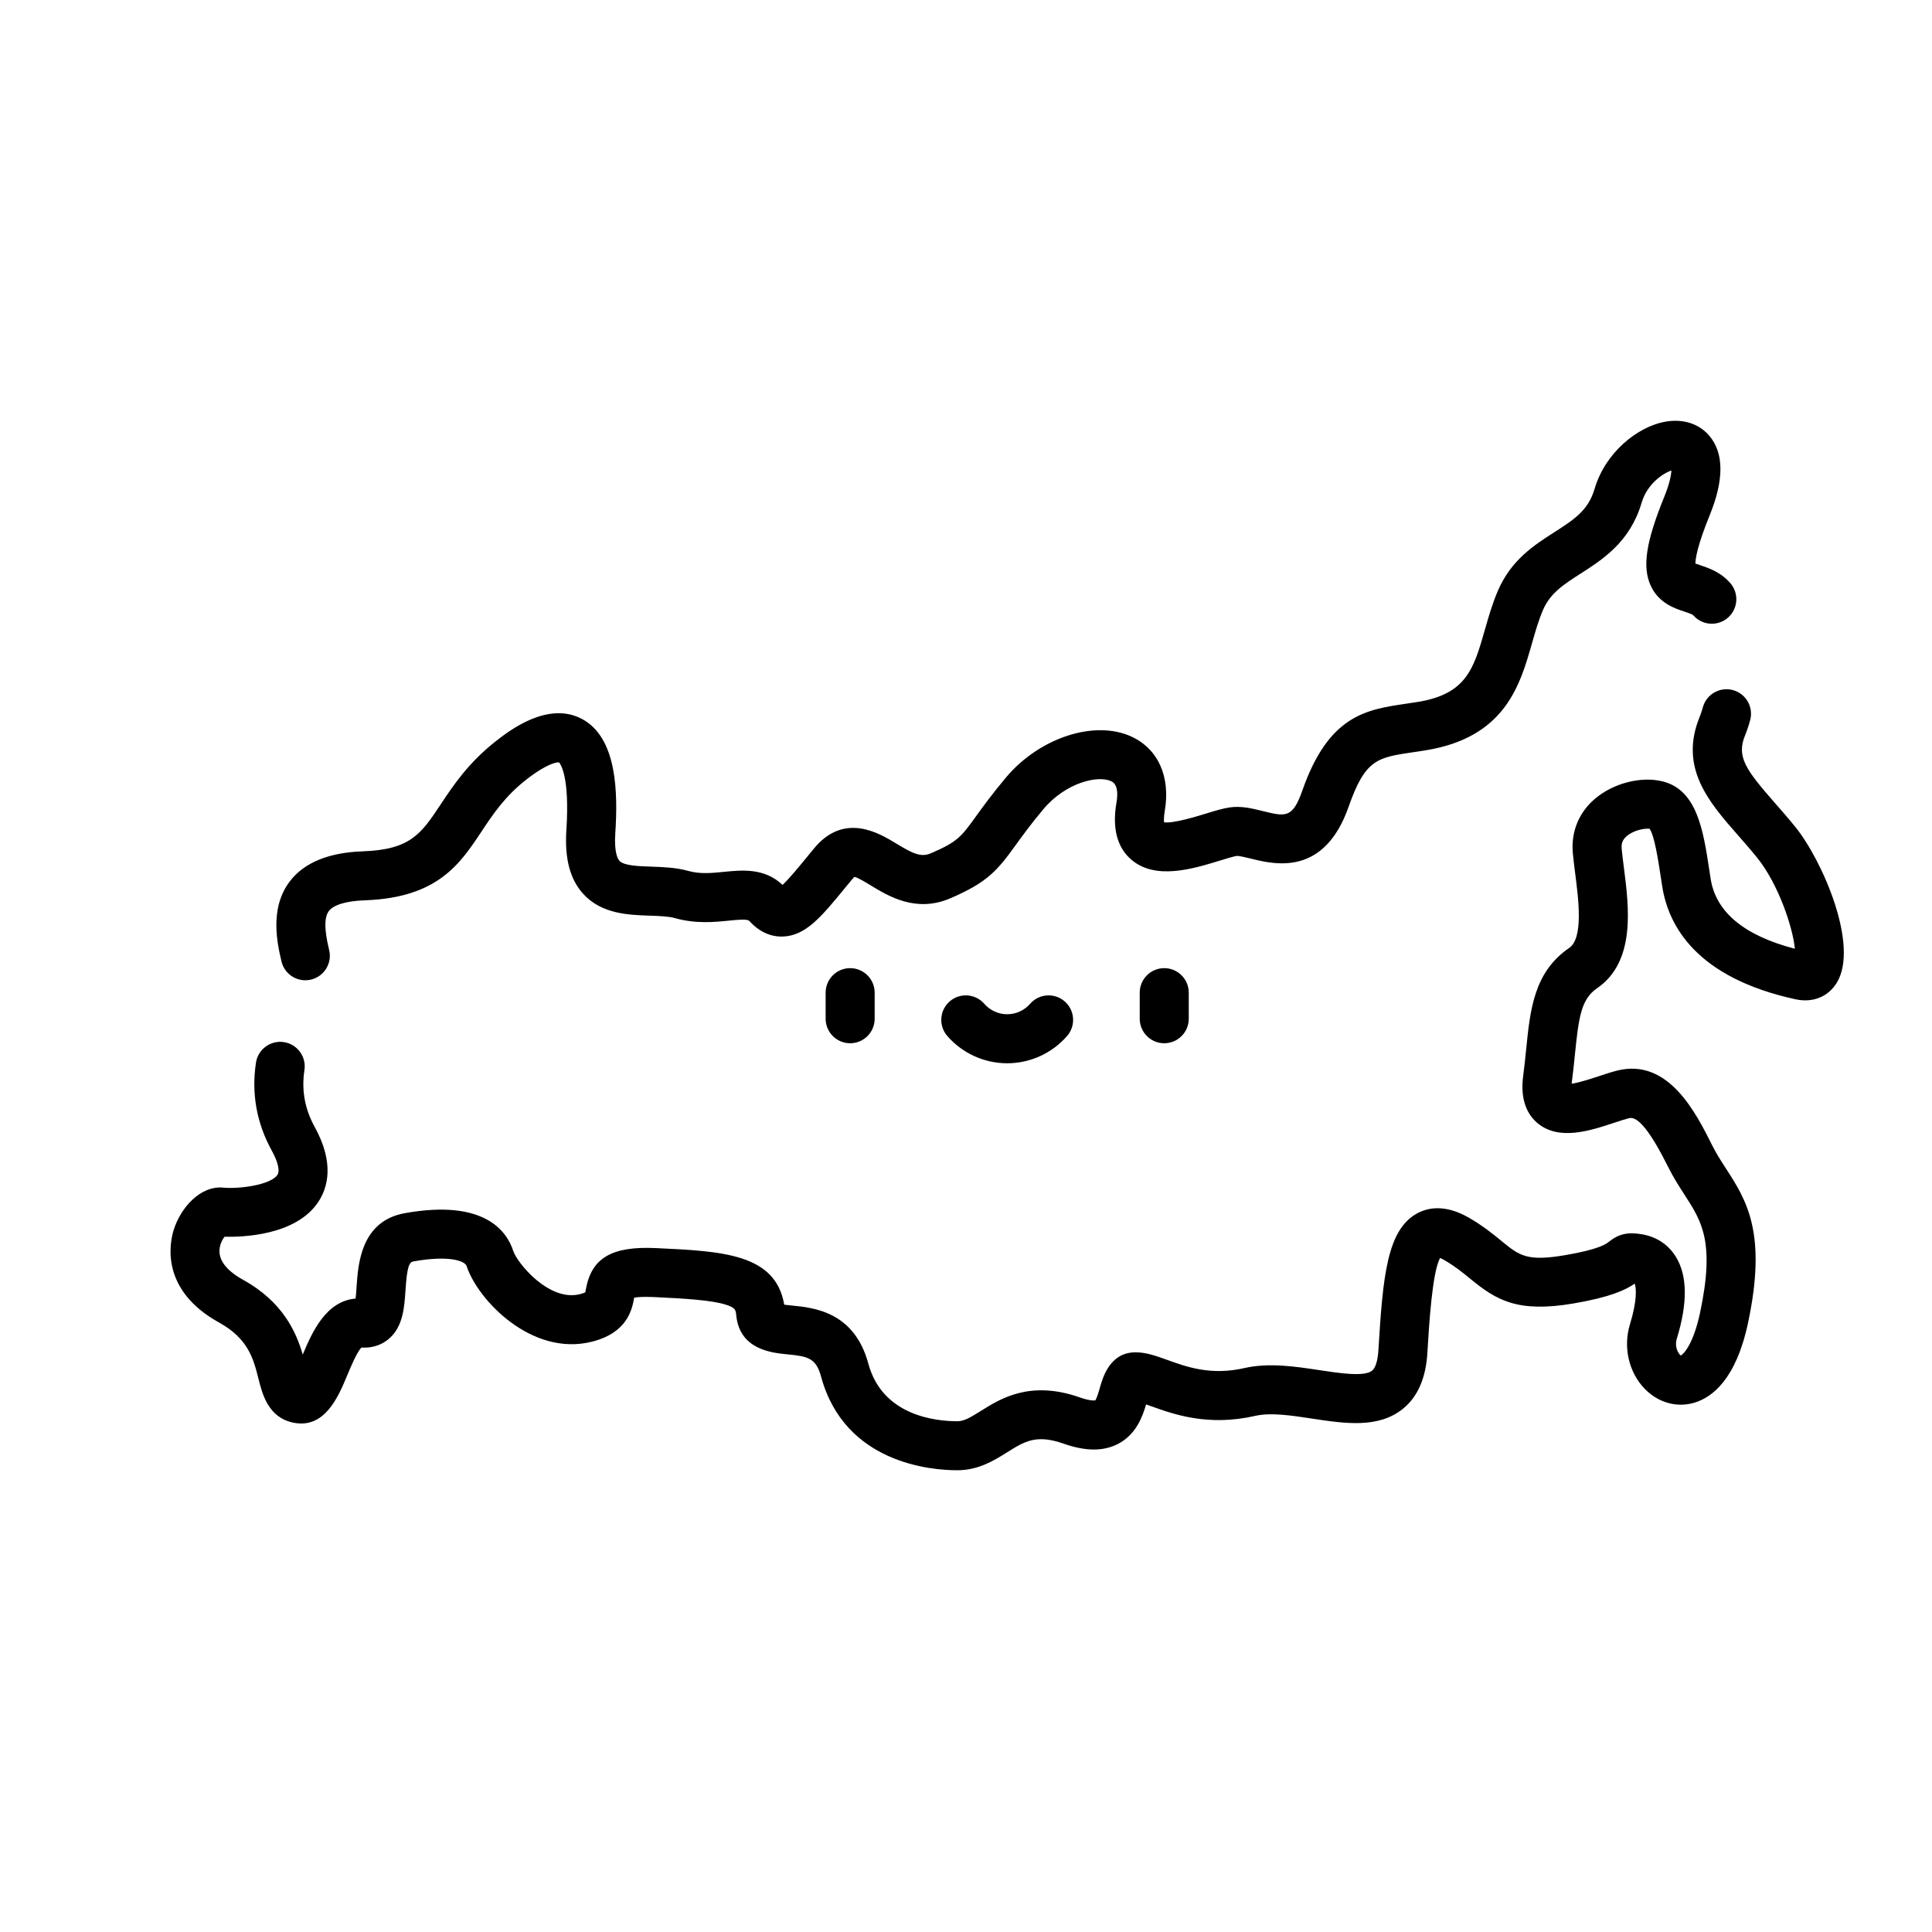 <?xml version="1.0" encoding="UTF-8"?>
<!DOCTYPE svg PUBLIC "-//W3C//DTD SVG 1.1//EN" "http://www.w3.org/Graphics/SVG/1.1/DTD/svg11.dtd">
<!-- Creator: CorelDRAW 2020 (64-Bit) -->
<svg xmlns="http://www.w3.org/2000/svg" xml:space="preserve" width="101.6mm" height="101.6mm" version="1.1" style="shape-rendering:geometricPrecision; text-rendering:geometricPrecision; image-rendering:optimizeQuality; fill-rule:evenodd; clip-rule:evenodd"
viewBox="0 0 10160 10160"
 xmlns:xlink="http://www.w3.org/1999/xlink"
 xmlns:xodm="http://www.corel.com/coreldraw/odm/2003">
 <defs>
  <style type="text/css">
   <![CDATA[
    .fil0 {fill:black;fill-rule:nonzero}
   ]]>
  </style>
 </defs>
 <g id="Слой_x0020_1">
  <g id="_1102718432">
  </g>
  <g id="_907960704">
  </g>
  <g id="_907960848">
  </g>
  <g id="_907977984">
  </g>
  <g id="_1097398880">
  </g>
  <g id="_1097377376">
  </g>
  <g id="_1097373440">
  </g>
  <g id="_1097378480">
  </g>
  <g id="_1097395760">
  </g>
  <g id="_1097387792">
  </g>
  <g id="_1097383232">
  </g>
  <g id="_1097352752">
  </g>
  <g id="_1097379920">
  </g>
  <g id="_1097376752">
  </g>
  <g id="_1097381264">
  </g>
  <path class="fil0" d="M5993.61 5220.23l0 137.1c0,71.2 57.71,128.91 128.92,128.91 71.21,0 128.91,-57.71 128.91,-128.91l0 -137.1c0,-71.19 -57.7,-128.92 -128.91,-128.92 -71.19,0 -128.92,57.71 -128.92,128.92zm-4388.06 -65.14c9.73,0 19.61,-1.12 29.5,-3.43 69.32,-16.22 112.36,-85.57 96.13,-154.91 -12.12,-51.74 -37.31,-159.43 -1.9,-205.75 25.23,-33 92.27,-53.02 188.73,-56.41 383.05,-13.44 500.53,-190.45 614.1,-361.64 60.88,-91.72 123.81,-186.54 238.4,-275.36 112.85,-87.44 161.22,-89.08 169.05,-88.63 7.12,7.55 57.52,72.16 38.9,356.28 -9.78,149.02 18.99,258.53 87.95,334.73 96.48,106.62 237.02,111.42 349.93,115.29 50.81,1.72 98.81,3.38 133.6,13.08 109.64,30.53 205.85,20.88 283.14,13.13 47.62,-4.78 96.87,-9.71 107.32,1.72 51.5,56.17 110.3,83.43 174.83,81.99 121.64,-3.35 204.06,-103.84 328.84,-255.95 11.41,-13.9 23.25,-28.33 35.56,-43.24 6.75,-8.19 11.64,-12.51 14.39,-14.65 17.8,3.99 57.35,28.01 84.1,44.29 95.31,57.93 239.37,145.49 418.76,68.63 197.45,-84.6 248.51,-147.33 345.22,-281.14 35,-48.43 78.55,-108.7 144.87,-187.75 116.77,-139.22 285.73,-179.71 355.47,-147.47 11.03,5.11 44.62,20.65 28.73,113.66 -22.7,132.94 2.92,233 76.16,297.35 126.88,111.5 324.71,50.76 469.16,6.4 33.04,-10.15 70.5,-21.65 86.86,-24.1 12.51,-1.12 50.1,8.03 75.05,14.2 124.97,30.86 385.04,94.99 514.09,-273.78 87.1,-248.84 150.85,-258.2 340.15,-286 20.09,-2.96 40.91,-6.02 62.49,-9.47 419.83,-67.18 498.26,-342.06 561.28,-562.95 17.9,-62.73 34.79,-121.96 58.3,-176.19 38.37,-88.58 109.27,-134.05 199.02,-191.58 115.26,-73.94 258.74,-165.94 319.17,-371.48 29,-98.55 112.02,-155.05 156.64,-169.59 -1.3,25.14 -9.64,69.97 -37.2,137.62 -96.98,238.03 -116.93,369.43 -71.16,468.74 41.93,90.92 125.83,118.74 175.97,135.33 19.34,6.42 37.61,12.47 46.45,18.55 0,0.02 0.79,0.69 2.23,2.29 47.3,53.21 128.8,57.94 182.01,10.61 53.19,-47.32 57.93,-128.81 10.59,-182 -14.66,-16.48 -30.53,-30.68 -47.24,-42.26 -40.15,-27.8 -80.53,-41.18 -112.94,-51.92 -7.03,-2.31 -15.52,-5.13 -22.54,-7.71 0.4,-25.43 10.04,-93.94 75.37,-254.33 75.34,-184.88 75.12,-324.79 -0.6,-415.8 -56.04,-67.36 -144.5,-94.32 -242.65,-74.03 -136.98,28.31 -305.39,158.26 -362.29,351.77 -33.31,113.21 -107.83,161.02 -211.01,227.18 -106.3,68.17 -226.78,145.44 -296.41,306.12 -30.24,69.75 -50.28,140.02 -69.66,207.96 -58.06,203.47 -96.38,337.89 -354.07,379.11 -20.45,3.27 -40.18,6.16 -59.23,8.95 -209.5,30.77 -407.41,59.83 -546.06,455.94 -51.6,147.48 -88.09,138.47 -208.97,108.62 -55.88,-13.79 -113.66,-28.04 -174.74,-18.91 -35.72,5.35 -76.93,17.99 -124.62,32.64 -48.54,14.9 -172.14,52.78 -219.09,45.43 -1.19,-9.56 -1.73,-28.04 3.62,-59.33 30.75,-180.02 -34.53,-326.2 -174.59,-391.04 -194,-89.81 -484.52,4.97 -661.31,215.77 -72.26,86.16 -118.85,150.61 -156.25,202.41 -78.93,109.17 -97.66,135.1 -237.83,195.17 -52.17,22.37 -93.79,2.45 -183.26,-51.94 -88.46,-53.78 -272.5,-165.68 -431.19,26.43 -12.51,15.14 -24.55,29.8 -36.13,43.94 -43.8,53.38 -96.06,117.12 -129.43,147.85 -95.29,-89.97 -212.67,-78.19 -307.97,-68.64 -64.43,6.46 -125.26,12.56 -188.22,-4.97 -64.42,-17.94 -130.28,-20.2 -193.96,-22.38 -67.65,-2.31 -144.34,-4.92 -167.58,-30.61 -8.78,-9.71 -28.52,-43.27 -21.85,-144.85 13.83,-210.76 10.68,-502.38 -175.42,-601.29 -179.08,-95.13 -381.3,61.49 -447.74,112.98 -148.09,114.77 -229.7,237.77 -295.3,336.6 -101.72,153.29 -157.73,237.73 -408.31,246.51 -180.06,6.32 -309.4,59.29 -384.5,157.47 -109.43,143.08 -65.46,330.88 -44.33,421.16 13.91,59.46 66.88,99.58 125.4,99.58l0.02 0zm3811.65 123.59c-30.44,34.96 -74.38,54.99 -120.55,54.99 -46.17,0 -90.1,-20.02 -120.54,-54.96 -46.79,-53.69 -128.22,-59.27 -181.88,-12.5 -53.68,46.77 -59.27,128.2 -12.5,181.89 79.43,91.16 194.2,143.42 314.92,143.42 120.7,0 235.49,-52.26 314.92,-143.4 46.79,-53.68 41.19,-135.11 -12.5,-181.89 -53.65,-46.81 -135.08,-41.22 -181.87,12.45zm4023.43 -930.77c-36.28,-44.92 -71.87,-85.44 -106.27,-124.64 -156.15,-177.88 -202.82,-244.72 -157.59,-355.73 10.28,-25.19 19.36,-52.22 26.97,-80.28 18.66,-68.71 -21.91,-139.54 -90.62,-158.2 -68.65,-18.62 -139.54,21.9 -158.19,90.62 -4.88,17.96 -10.56,34.95 -16.92,50.52 -109.19,267.99 49.3,448.56 202.58,623.16 32.66,37.24 66.48,75.74 99.43,116.54 113.42,140.4 188.84,369.99 198.81,479.4 -266.68,-69.32 -415.57,-192.99 -442.86,-368.05l-7.12 -46.49c-31.42,-206.58 -63.93,-420.18 -245.02,-465.44 -113.77,-28.42 -260.51,9.35 -356.93,91.88 -84.71,72.56 -125.79,173.84 -115.65,285.14 3.13,34.68 7.8,71.07 12.73,109.59 17.24,134.45 43.28,337.62 -31.71,388.91 -185.49,126.92 -205.39,324.31 -226.48,533.28 -4.56,45.22 -9.27,91.97 -15.73,140.36 -18.38,137.95 31.15,211.15 75.94,248.27 112.85,93.51 274.65,40.04 404.63,-2.97 28.93,-9.55 56.23,-18.6 76.35,-23.63 46.71,-11.68 112.61,70.78 207.1,259.73 27.61,55.27 58.31,102.67 85.38,144.52 89.42,138.14 160.03,247.24 80.66,619.74 -34.62,162.42 -84.9,215.55 -101.02,224.22 -12.28,-7.98 -34.59,-44.69 -21.05,-88.71 57.24,-185.99 55.87,-330.29 -4.1,-428.9 -39.08,-64.23 -99.82,-105.45 -175.69,-119.22 -76.59,-13.88 -124.84,-3.3 -177.99,39.12 -13.45,10.71 -49.16,39.2 -229.21,69.94 -202.11,34.52 -241.2,2.44 -335.74,-75.04 -42.94,-35.19 -96.38,-79 -170.51,-121.75 -125.6,-72.43 -216.7,-52.81 -271.05,-23.56 -159.14,85.64 -181.58,329.35 -205,719.88 -3.3,54.96 -15.09,93.3 -33.2,107.94 -41.02,33.18 -171.66,13.28 -276.65,-2.7 -124.6,-18.99 -265.82,-40.47 -394.77,-10.99 -175.41,40.1 -302.11,-5.54 -403.93,-42.22 -60.51,-21.79 -112.75,-40.59 -168.58,-40.59 -134.7,0 -171.93,130.8 -187.83,186.66 -5.53,19.45 -15.59,54.8 -24.03,66.08 -6.36,0.97 -29.95,2.49 -81.37,-15.6 -260.86,-91.65 -416.69,6.11 -519.81,70.76 -55.55,34.86 -88.73,54.58 -124.15,54.58 -116.1,0 -394.13,-29.48 -467.93,-302.58 -74.02,-273.86 -287.37,-294.69 -401.98,-305.89 -12.56,-1.22 -27.72,-2.7 -40.38,-4.44 -46.03,-268.33 -325.15,-281.35 -675.2,-297.63 -231.18,-10.76 -337.69,51.52 -367.7,214.97 -1.04,5.63 -2.33,12.73 -3.51,17.66 -4.46,2.27 -13.25,5.97 -28.56,9.78 -162.63,40.64 -329.85,-164.9 -350.04,-227.25 -34.34,-106.16 -154.03,-273.21 -569.68,-198.97 -231.42,41.32 -246.41,267.49 -254.45,388.99 -1.2,17.88 -2.72,41.02 -4.89,60.17 -156.67,13.63 -229.09,177.46 -278.06,294.71 -34.59,-118.4 -103.91,-277.28 -314.78,-393.84 -54.42,-30.08 -119.96,-79.66 -123.11,-145.14 -1.68,-35.46 14.5,-65.84 26.92,-80.78 95.02,2.4 376.07,-6.26 493.15,-183.64 49.13,-74.43 85.67,-203.12 -19.26,-393.63 -52.43,-95.18 -70.09,-193.14 -54.03,-299.48 10.64,-70.41 -37.82,-136.1 -108.2,-146.74 -70.36,-10.57 -136.09,37.82 -146.73,108.21 -24.5,162.18 3.46,317.77 83.13,462.41 32.43,58.89 43.62,106.43 29.95,127.18 -36.32,54.99 -207.19,75.25 -284.37,67.57 -120.93,-12.05 -224.92,105.55 -261.37,222.39 -22.15,71.06 -70.38,316.22 239.23,487.34 153.43,84.78 180.32,191.32 206.33,294.35 20.66,81.84 51.88,205.51 184.39,232.03 165.11,33.02 235.86,-136.87 282.69,-249.28 18.33,-43.99 51.51,-123.59 75.08,-145.97 69.11,4.21 116.02,-22.11 143.45,-45.44 75.07,-63.84 81.8,-165.58 87.76,-255.36 8.35,-126.03 19.37,-148.1 42.5,-152.23 186.74,-33.35 270.28,-2.63 279.07,24.55 57.15,176.61 341.24,477.13 657.87,397.99 189.41,-47.33 212.18,-171.42 223.12,-231.05 0.06,-0.26 0.08,-0.52 0.14,-0.78 16.21,-2.84 47.18,-5.72 101.98,-3.18 163.3,7.6 304.67,15.88 381.05,40.4 49.7,15.95 50.88,27.62 53.7,55.84 18.04,180.5 186.7,196.98 267.76,204.88 107.14,10.45 151.68,18.62 178.15,116.54 123.68,457.59 579.93,493.16 716.82,493.16 111.33,0 194.41,-52.11 261.17,-93.99 92.52,-58.04 153.64,-96.39 297.32,-45.91 115.82,40.68 209.5,41.12 286.38,1.31 95.31,-49.34 128.77,-143.29 147.68,-207.76 8.93,3.13 17.8,6.33 25.87,9.23 119.31,42.96 299.65,107.88 548.72,50.99 81.22,-18.55 191.67,-1.74 298.54,14.54 171.15,26.03 348.08,52.95 477.53,-51.69 77.33,-62.51 120.55,-161.11 128.47,-293 9.08,-151.39 25.48,-425 66.85,-499.96 5.66,2.31 13.26,5.93 22.97,11.53 55.87,32.23 96.57,65.58 135.95,97.86 135.68,111.18 246.67,180.24 542.55,129.76 191.82,-32.74 272.22,-69.93 322.04,-104.22 7.93,21.24 14.28,86.02 -24.88,213.32 -37.17,120.85 -6.08,254.87 79.27,341.44 70.47,71.48 166.82,98.3 257.92,71.71 94.46,-27.58 220.27,-122.69 283.43,-419.09 101.61,-476.79 -9.19,-648 -116.37,-813.57 -25.69,-39.72 -49.97,-77.24 -71.23,-119.73 -86.35,-172.74 -230.98,-461.8 -500.22,-394.55 -29.43,7.35 -61.18,17.85 -94.81,28.97 -36.16,11.96 -102.7,33.96 -144.82,40.21 0.21,-2.09 0.48,-4.31 0.79,-6.67 7,-52.48 11.92,-101.32 16.69,-148.58 19.56,-193.89 32.63,-289.62 115.55,-346.33 205.16,-140.39 168.59,-425.97 141.86,-634.49 -4.64,-36.12 -8.99,-70.23 -11.74,-100.19 -2.54,-28.07 5.42,-47.8 26.63,-65.97 36.97,-31.65 94.04,-41.43 120.05,-38.68 25.73,34.89 45.79,166.72 59.25,255.19l7.26 47.41c32.51,208.61 180.57,481.03 701.41,594.23 89.99,19.61 170.88,-12.74 216.36,-86.45 119.53,-193.57 -73.42,-641.44 -218.27,-820.78l0.01 -0.04zm-4969.83 743.4c-71.2,0 -128.92,57.73 -128.92,128.92l0 137.1c0,71.2 57.72,128.91 128.92,128.91 71.2,0 128.91,-57.71 128.91,-128.91l0 -137.1c0,-71.21 -57.71,-128.92 -128.91,-128.92z"/>
 </g>
</svg>

